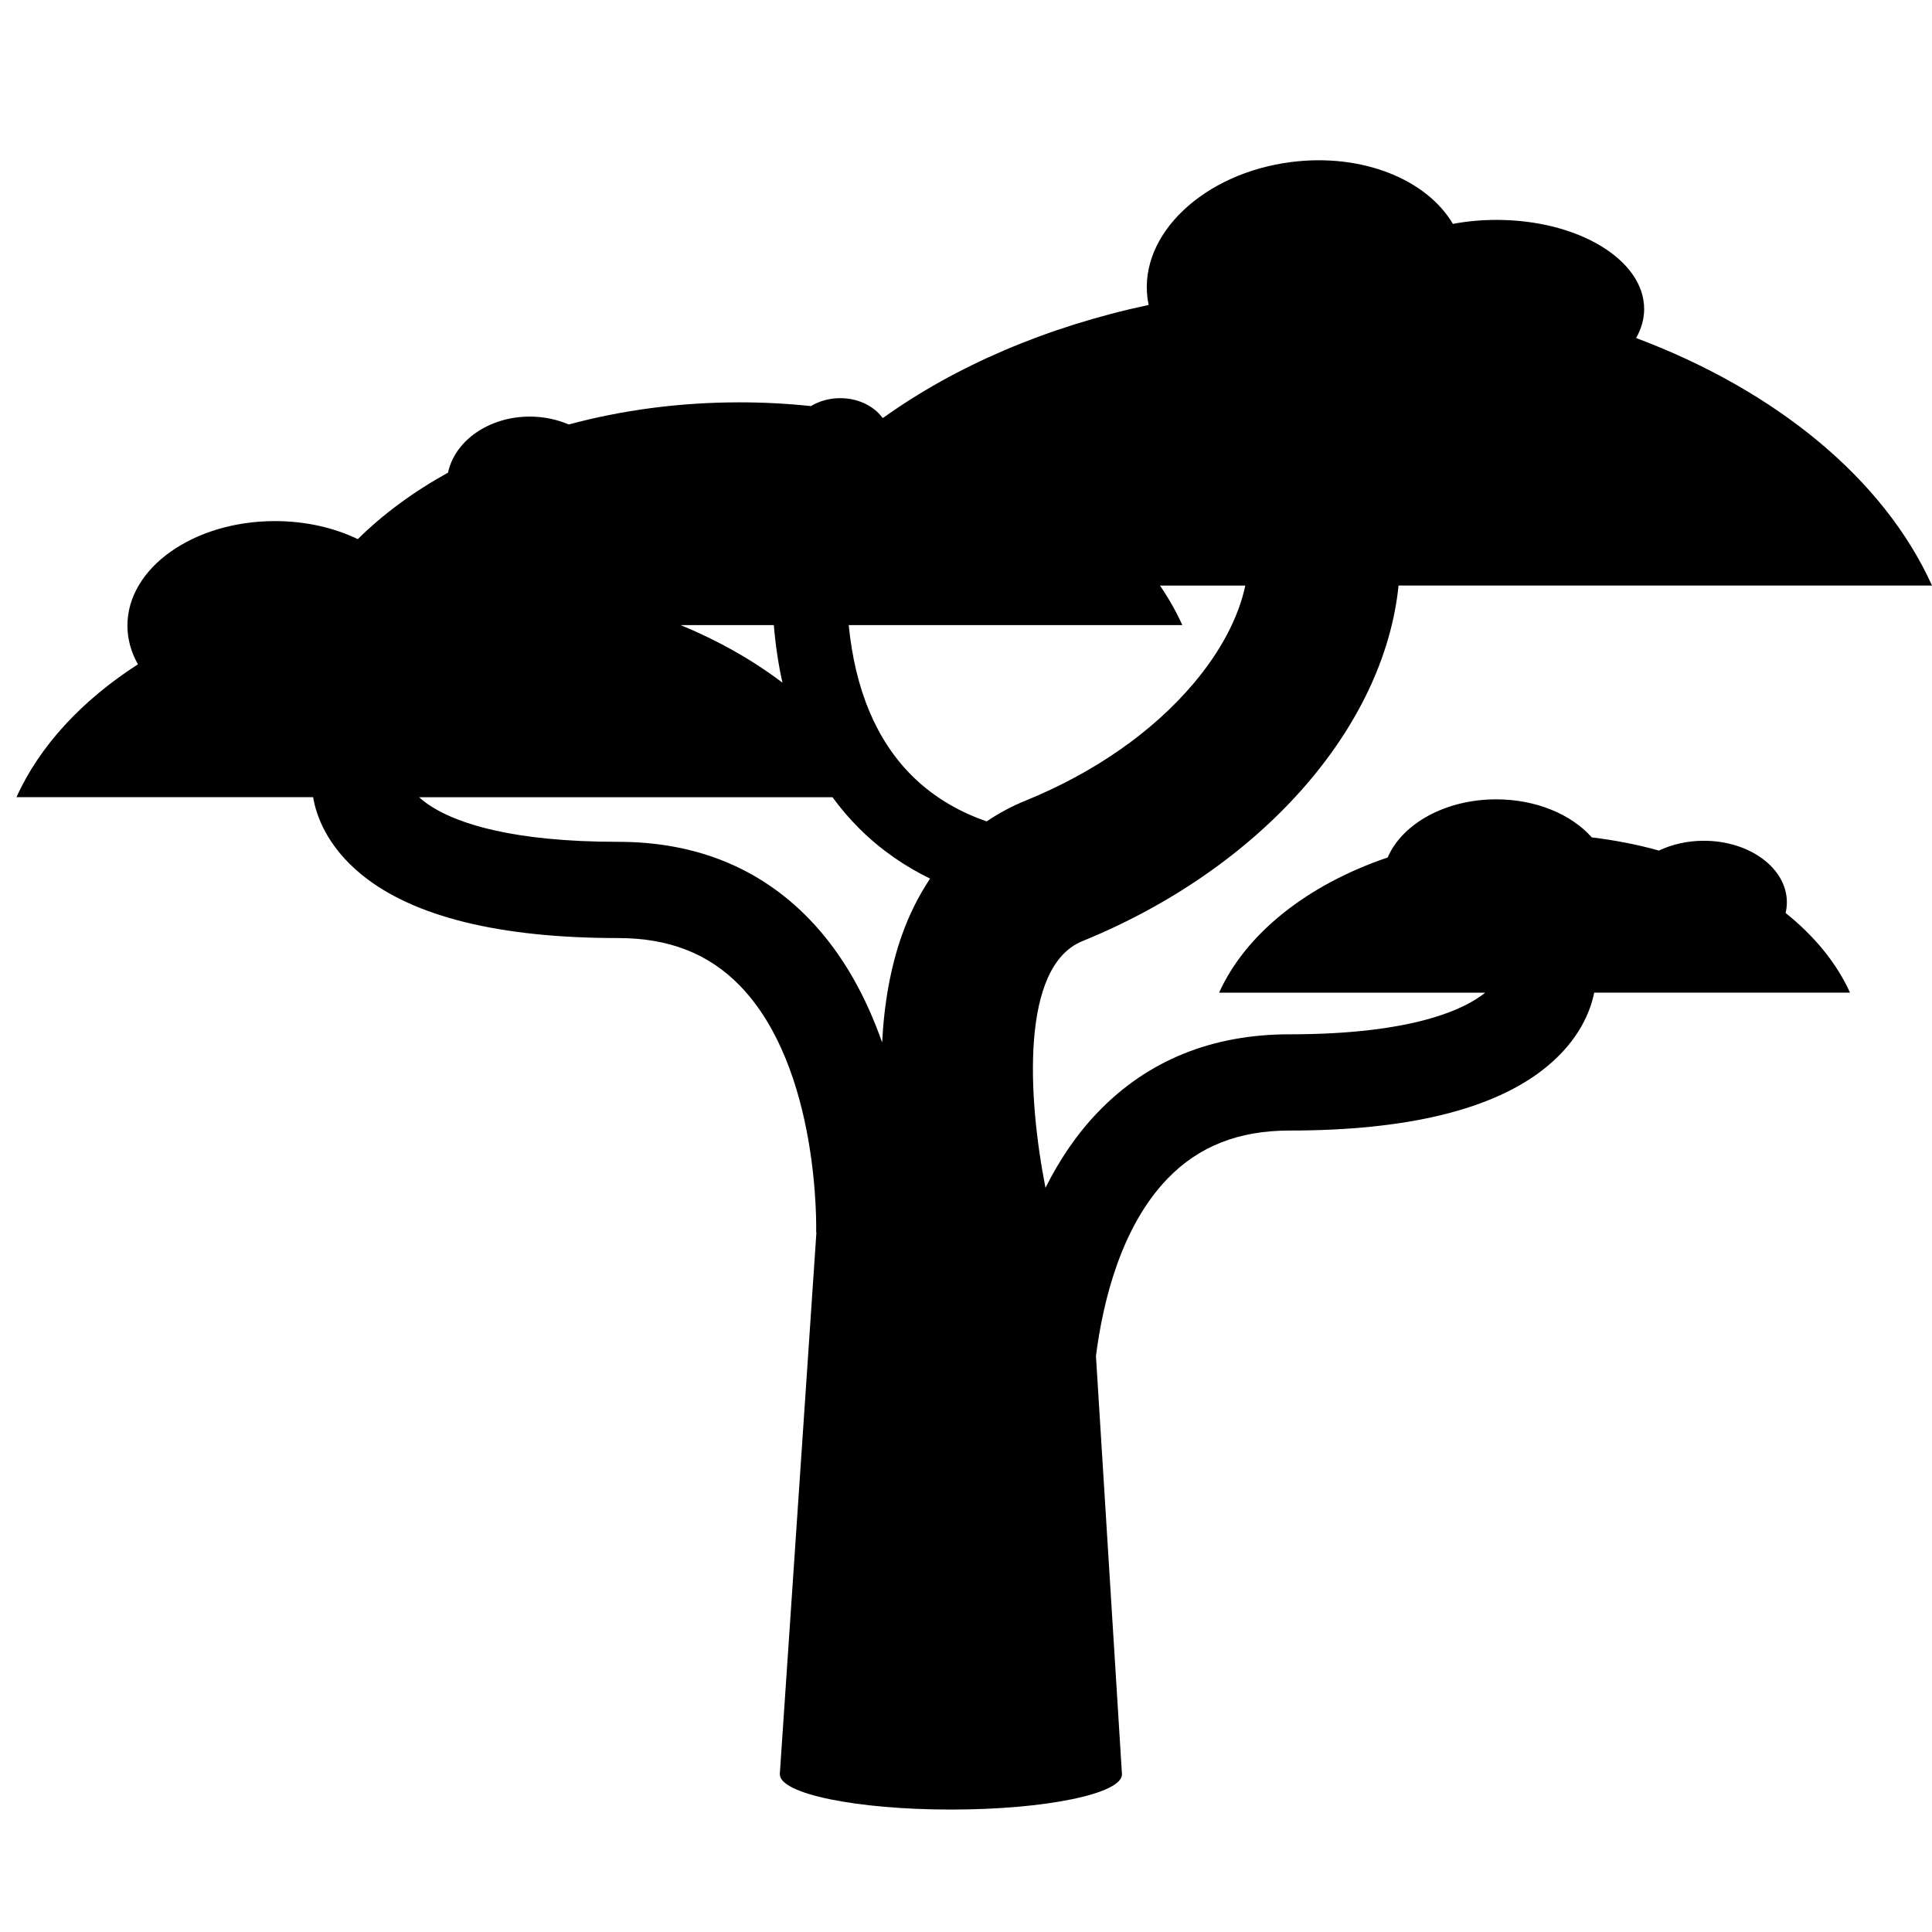 <svg xmlns="http://www.w3.org/2000/svg" xmlns:xlink="http://www.w3.org/1999/xlink" version="1.1" id="Layer_1" x="0px" y="0px" width="100px" height="100px" viewBox="0 0 100 100" enable-background="new 0 0 100 100" xml:space="preserve">
<path d="M92.422,47.256c0.042-0.18,0.066-0.366,0.066-0.555c0-1.759-1.923-3.183-4.296-3.183c-0.857,0-1.654,0.187-2.325,0.507  c-1.106-0.307-2.27-0.537-3.477-0.682c-1.048-1.185-2.872-1.969-4.947-1.969c-2.636,0-4.868,1.265-5.617,3.009  c-4.149,1.408-7.342,3.932-8.726,6.997h13.774c-0.003,0.002-0.005,0.003-0.007,0.006c-0.992,0.803-3.626,2.15-10.126,2.15  c-4,0-7.329,1.349-9.897,4.011c-1.134,1.176-2.026,2.524-2.73,3.934c-0.927-4.731-1.291-11.464,1.908-12.767  c9.229-3.76,15.616-11.02,16.367-18.406H100c-2.484-5.501-8.046-10.083-15.315-12.812c0.268-0.471,0.416-0.976,0.416-1.501  c0-2.548-3.419-4.613-7.637-4.613c-0.788,0-1.548,0.072-2.263,0.206C73.846,9.29,70.513,7.92,66.84,8.386  c-4.533,0.575-7.867,3.726-7.447,7.039c0.016,0.121,0.037,0.24,0.063,0.358c-5.299,1.131-10.01,3.169-13.743,5.845  c-0.014-0.003-0.027-0.006-0.041-0.01c-0.445-0.604-1.255-1.009-2.183-1.009c-0.569,0-1.092,0.154-1.516,0.41  c-1.205-0.127-2.439-0.194-3.696-0.194c-3.123,0-6.105,0.408-8.841,1.147c-0.601-0.261-1.287-0.409-2.015-0.409  c-2.122,0-3.883,1.254-4.231,2.901c-1.788,0.988-3.362,2.147-4.671,3.442c-1.222-0.589-2.697-0.934-4.287-0.934  c-4.218,0-7.637,2.421-7.637,5.409c0,0.708,0.194,1.384,0.544,2.004c-2.893,1.861-5.088,4.22-6.287,6.877h15.355  c0.148,0.893,0.677,2.524,2.538,4.032c2.672,2.162,7.133,3.26,13.261,3.26c2.625,0,4.687,0.81,6.302,2.478  c4.16,4.297,3.938,12.68,3.936,12.76l0.013,0.001l-1.895,28.043h0.004c0,0.002-0.001,0.003-0.001,0.005  c0,1.006,3.964,1.822,8.854,1.822c4.889,0,8.853-0.816,8.853-1.822c0-0.002-0.001-0.003-0.001-0.005h0.001l-1.346-21.651  c0.362-2.825,1.3-6.695,3.715-9.189c1.615-1.668,3.677-2.479,6.303-2.479c6.127,0,10.588-1.096,13.259-3.26  c1.76-1.424,2.33-2.959,2.511-3.877h13.243C95.062,49.846,93.914,48.448,92.422,47.256z M40.499,35.335  c-1.527-1.16-3.301-2.167-5.266-2.98h4.82C40.14,33.398,40.289,34.392,40.499,35.335z M46.671,48.437  c-0.568,1.612-0.906,3.462-1.012,5.522c-0.792-2.259-1.979-4.53-3.758-6.374c-2.568-2.662-5.897-4.012-9.896-4.012  c-5.521,0-8.261-0.964-9.588-1.773c-0.309-0.188-0.543-0.37-0.723-0.536H43.09c0.425,0.583,0.891,1.127,1.401,1.634  c1.161,1.152,2.422,1.981,3.65,2.579C47.549,46.36,47.055,47.348,46.671,48.437z M51.071,42.516  c-1.246-0.431-2.644-1.15-3.859-2.356c-1.852-1.84-2.951-4.458-3.282-7.804h17.267c-0.317-0.704-0.705-1.387-1.154-2.046h4.414  c-0.352,1.653-1.274,3.41-2.688,5.078c-2.127,2.512-5.138,4.608-8.707,6.062C52.352,41.738,51.688,42.097,51.071,42.516z"/>
</svg>